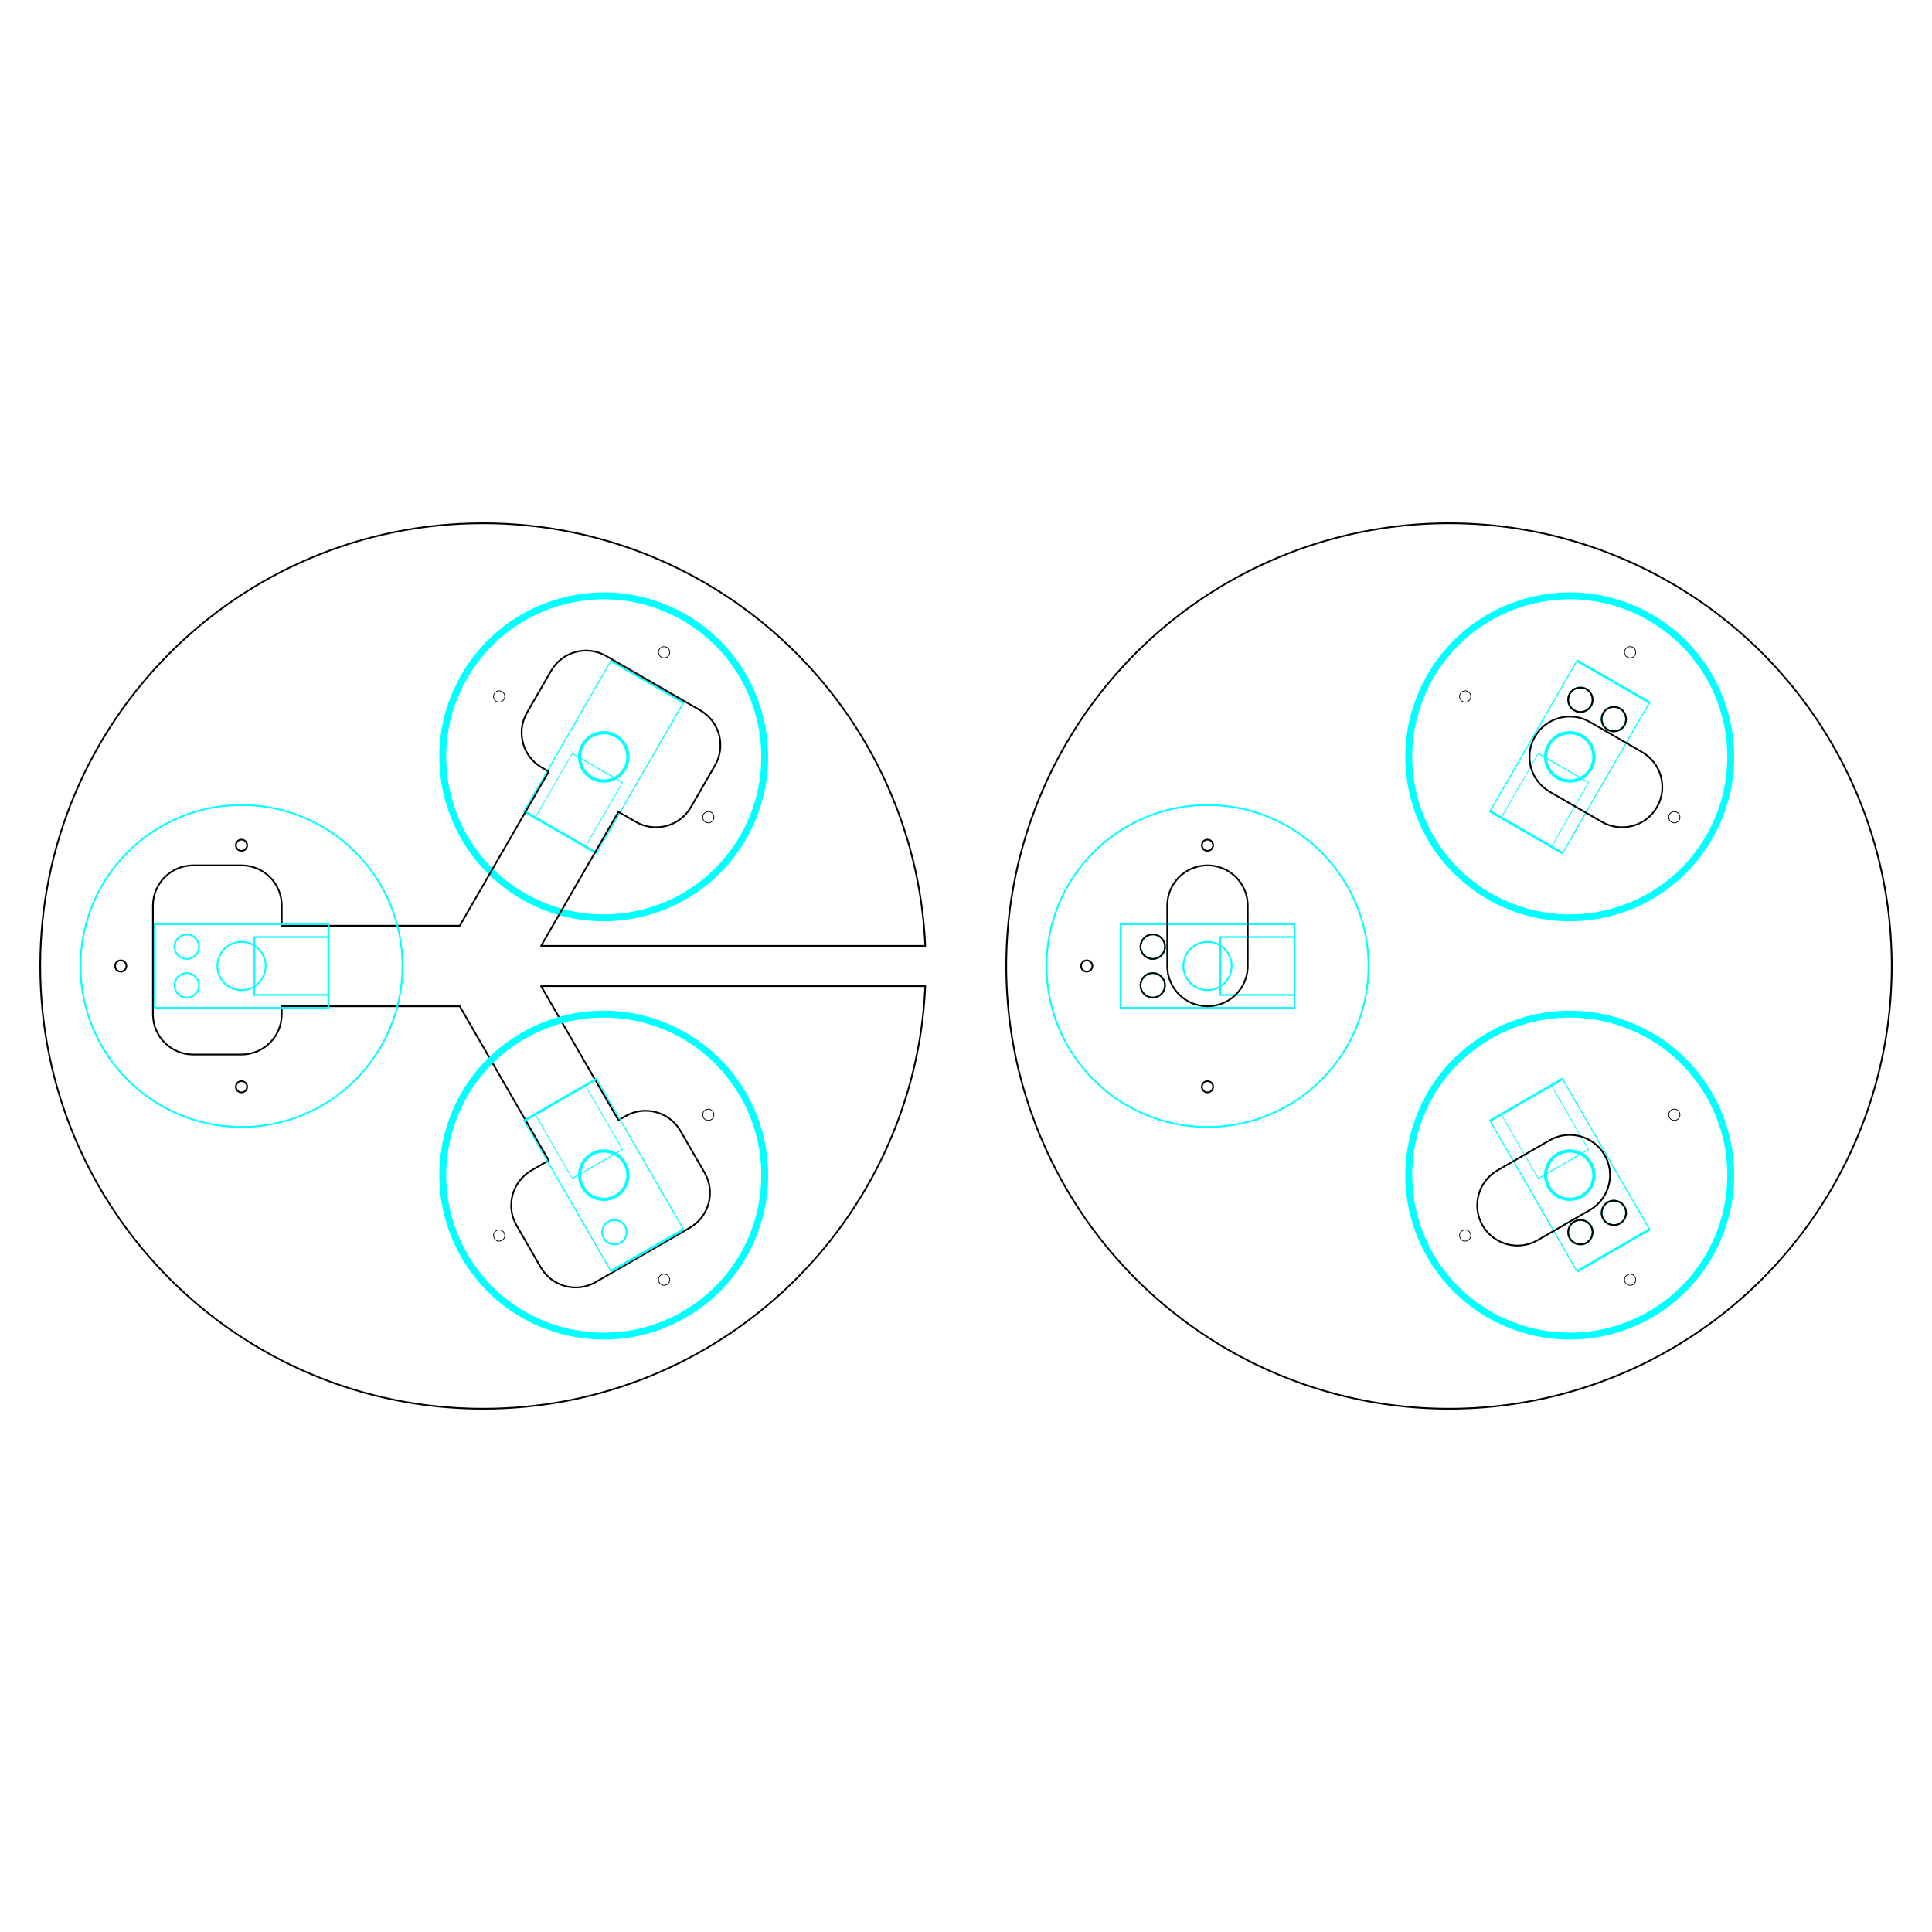 <?xml version="1.0" encoding="UTF-8"?>
<!DOCTYPE svg PUBLIC "-//W3C//DTD SVG 1.1//EN" "http://www.w3.org/Graphics/SVG/1.1/DTD/svg11.dtd">
<!-- Creator: CorelDRAW X6 -->
<svg xmlns="http://www.w3.org/2000/svg" xml:space="preserve" width="600mm" height="600mm" version="1.1" shape-rendering="geometricPrecision" text-rendering="geometricPrecision" image-rendering="optimizeQuality" fill-rule="evenodd" clip-rule="evenodd"
viewBox="0 0 60000 60000"
 xmlns:xlink="http://www.w3.org/1999/xlink">
 <g id="Layer_x0020_1">
  <circle fill="none" stroke="aqua" stroke-width="52.92" stroke-linecap="round" stroke-linejoin="round" transform="matrix(-2.021 3.5 -3.5 -2.021 18750 23504.8)" r="1237"/>
  <circle fill="none" stroke="aqua" stroke-width="52.92" stroke-linecap="round" stroke-linejoin="round" transform="matrix(0.945 -1.637 1.637 0.945 18750 23504.8)" r="397"/>
  <rect fill="none" stroke="aqua" stroke-width="52.92" stroke-linecap="round" stroke-linejoin="round" transform="matrix(0.69 -1.194 0.575 0.332 16274.2 25193.1)" width="3916" height="3916"/>
  <rect fill="none" stroke="aqua" stroke-width="52.92" stroke-linecap="round" stroke-linejoin="round" transform="matrix(0.294 -0.509 0.398 0.23 16620.6 25393.1)" width="3916" height="3916"/>
  <circle fill="none" stroke="black" stroke-width="52.92" stroke-linecap="round" stroke-linejoin="round" transform="matrix(-0.22 0.382 -0.382 -0.22 21997.6 25379.8)" r="397"/>
  <circle fill="none" stroke="black" stroke-width="52.92" stroke-linecap="round" stroke-linejoin="round" transform="matrix(-0.22 0.382 -0.382 -0.22 15502.4 21629.8)" r="397"/>
  <circle fill="none" stroke="black" stroke-width="52.92" stroke-linecap="round" stroke-linejoin="round" transform="matrix(-0.22 0.382 -0.382 -0.22 20625 20257.2)" r="397"/>
  <path fill="none" stroke="black" stroke-width="52.92" stroke-linecap="round" stroke-linejoin="round" d="M15000 16250c7385,0 13408,5821 13735,13125l-11931 0 2403 -4163 541 313c598,345 1362,140 1708,-458l750 -1299c345,-598 140,-1362 -458,-1708l-2923 -1688c-598,-345 -1362,-140 -1708,458l-750 1299c-345,598 -140,1362 458,1708l217 125 -2764 4788 -5528 0 0 -625c0,-690 -560,-1250 -1250,-1250l-1500 0c-690,0 -1250,560 -1250,1250l0 3375c0,690 560,1250 1250,1250l1500 0c690,0 1250,-560 1250,-1250l0 -250 5528 0 2764 4788 -541 313c-598,345 -803,1110 -458,1708l750 1299c345,598 1110,803 1708,458l2923 -1688c598,-345 803,-1110 458,-1708l-750 -1299c-345,-598 -1110,-803 -1708,-458l-217 125 -2403 -4163 11931 0c-327,7304 -6351,13125 -13735,13125 -7594,0 -13750,-6156 -13750,-13750 0,-7594 6156,-13750 13750,-13750z"/>
  <circle fill="none" stroke="aqua" stroke-width="52.92" stroke-linecap="round" stroke-linejoin="round" cx="7500" cy="30000" r="5000"/>
  <circle fill="none" stroke="aqua" stroke-width="52.92" stroke-linecap="round" stroke-linejoin="round" cx="7500" cy="30000" r="750"/>
  <rect fill="none" stroke="aqua" stroke-width="52.92" stroke-linecap="round" stroke-linejoin="round" x="4800" y="28700" width="5400" height="2600"/>
  <circle fill="none" stroke="aqua" stroke-width="52.92" stroke-linecap="round" stroke-linejoin="round" cx="5800" cy="30600" r="380"/>
  <circle fill="none" stroke="aqua" stroke-width="52.92" stroke-linecap="round" stroke-linejoin="round" cx="5800" cy="29400" r="380"/>
  <rect fill="none" stroke="aqua" stroke-width="52.92" stroke-linecap="round" stroke-linejoin="round" x="7900" y="29100" width="2300" height="1800"/>
  <circle fill="none" stroke="black" stroke-width="52.92" stroke-linecap="round" stroke-linejoin="round" cx="7500" cy="26250" r="175"/>
  <circle fill="none" stroke="black" stroke-width="52.92" stroke-linecap="round" stroke-linejoin="round" cx="7500" cy="33750" r="175"/>
  <circle fill="none" stroke="black" stroke-width="52.92" stroke-linecap="round" stroke-linejoin="round" cx="3750" cy="30000" r="175"/>
  <circle fill="none" stroke="aqua" stroke-width="52.92" stroke-linecap="round" stroke-linejoin="round" transform="matrix(-2.021 -3.5 3.5 -2.021 18750 36495.2)" r="1237"/>
  <circle fill="none" stroke="aqua" stroke-width="52.92" stroke-linecap="round" stroke-linejoin="round" transform="matrix(0.945 1.637 -1.637 0.945 18750 36495.2)" r="397"/>
  <rect fill="none" stroke="aqua" stroke-width="52.92" stroke-linecap="round" stroke-linejoin="round" transform="matrix(0.69 1.194 -0.575 0.332 18525.8 33506.9)" width="3916" height="3916"/>
  <circle fill="none" stroke="aqua" stroke-width="52.92" stroke-linecap="round" stroke-linejoin="round" transform="matrix(0.513 0.888 -0.888 0.513 19080.4 38267.4)" r="370"/>
  <rect fill="none" stroke="aqua" stroke-width="52.92" stroke-linecap="round" stroke-linejoin="round" transform="matrix(0.294 0.509 -0.398 0.23 18179.4 33706.9)" width="3916" height="3916"/>
  <circle fill="none" stroke="black" stroke-width="52.92" stroke-linecap="round" stroke-linejoin="round" transform="matrix(-0.22 -0.382 0.382 -0.22 15502.4 38370.2)" r="397"/>
  <circle fill="none" stroke="black" stroke-width="52.92" stroke-linecap="round" stroke-linejoin="round" transform="matrix(-0.22 -0.382 0.382 -0.22 21997.6 34620.2)" r="397"/>
  <circle fill="none" stroke="black" stroke-width="52.92" stroke-linecap="round" stroke-linejoin="round" transform="matrix(-0.22 -0.382 0.382 -0.22 20625 39742.8)" r="397"/>
  <circle fill="none" stroke="black" stroke-width="52.92" stroke-linecap="round" stroke-linejoin="round" cx="45000" cy="30000" r="13750"/>
  <g id="_960227248">
   <circle fill="none" stroke="aqua" stroke-width="52.92" stroke-linecap="round" stroke-linejoin="round" cx="37500" cy="30000" r="5000"/>
   <circle fill="none" stroke="aqua" stroke-width="52.92" stroke-linecap="round" stroke-linejoin="round" cx="37500" cy="30000" r="750"/>
   <rect fill="none" stroke="aqua" stroke-width="52.92" stroke-linecap="round" stroke-linejoin="round" x="34800" y="28700" width="5400" height="2600"/>
   <circle fill="none" stroke="aqua" stroke-width="52.92" stroke-linecap="round" stroke-linejoin="round" cx="35800" cy="30600" r="380"/>
   <circle fill="none" stroke="aqua" stroke-width="52.92" stroke-linecap="round" stroke-linejoin="round" cx="35800" cy="29400" r="380"/>
   <rect fill="none" stroke="aqua" stroke-width="52.92" stroke-linecap="round" stroke-linejoin="round" x="37900" y="29100" width="2300" height="1800"/>
   <circle fill="none" stroke="black" stroke-width="52.92" stroke-linecap="round" stroke-linejoin="round" cx="35800" cy="30600" r="380"/>
   <circle fill="none" stroke="black" stroke-width="52.92" stroke-linecap="round" stroke-linejoin="round" cx="35800" cy="29400" r="380"/>
   <circle fill="none" stroke="black" stroke-width="52.92" stroke-linecap="round" stroke-linejoin="round" cx="37500" cy="26250" r="175"/>
   <circle fill="none" stroke="black" stroke-width="52.92" stroke-linecap="round" stroke-linejoin="round" cx="37500" cy="33750" r="175"/>
   <circle fill="none" stroke="black" stroke-width="52.92" stroke-linecap="round" stroke-linejoin="round" cx="33750" cy="30000" r="175"/>
  </g>
  <g id="_960222448">
   <circle fill="none" stroke="aqua" stroke-width="52.92" stroke-linecap="round" stroke-linejoin="round" transform="matrix(-2.021 -3.5 3.5 -2.021 48750 36495.2)" r="1237"/>
   <circle fill="none" stroke="aqua" stroke-width="52.92" stroke-linecap="round" stroke-linejoin="round" transform="matrix(0.945 1.637 -1.637 0.945 48750 36495.2)" r="397"/>
   <rect fill="none" stroke="aqua" stroke-width="52.92" stroke-linecap="round" stroke-linejoin="round" transform="matrix(0.69 1.194 -0.575 0.332 48525.8 33506.9)" width="3916" height="3916"/>
   <circle fill="none" stroke="aqua" stroke-width="52.92" stroke-linecap="round" stroke-linejoin="round" transform="matrix(0.513 0.888 -0.888 0.513 50119.6 37667.4)" r="370"/>
   <circle fill="none" stroke="aqua" stroke-width="52.92" stroke-linecap="round" stroke-linejoin="round" transform="matrix(0.513 0.888 -0.888 0.513 49080.4 38267.4)" r="370"/>
   <rect fill="none" stroke="aqua" stroke-width="52.92" stroke-linecap="round" stroke-linejoin="round" transform="matrix(0.294 0.509 -0.398 0.23 48179.4 33706.9)" width="3916" height="3916"/>
   <circle fill="none" stroke="black" stroke-width="52.92" stroke-linecap="round" stroke-linejoin="round" transform="matrix(0.513 0.888 -0.888 0.513 50119.6 37667.4)" r="370"/>
   <circle fill="none" stroke="black" stroke-width="52.92" stroke-linecap="round" stroke-linejoin="round" transform="matrix(0.513 0.888 -0.888 0.513 49080.4 38267.4)" r="370"/>
   <circle fill="none" stroke="black" stroke-width="52.92" stroke-linecap="round" stroke-linejoin="round" transform="matrix(-0.22 -0.382 0.382 -0.22 45502.4 38370.2)" r="397"/>
   <circle fill="none" stroke="black" stroke-width="52.92" stroke-linecap="round" stroke-linejoin="round" transform="matrix(-0.22 -0.382 0.382 -0.22 51997.6 34620.2)" r="397"/>
   <circle fill="none" stroke="black" stroke-width="52.92" stroke-linecap="round" stroke-linejoin="round" transform="matrix(-0.22 -0.382 0.382 -0.22 50625 39742.8)" r="397"/>
  </g>
  <g id="_960217968">
   <circle fill="none" stroke="aqua" stroke-width="52.92" stroke-linecap="round" stroke-linejoin="round" transform="matrix(-2.021 3.5 -3.5 -2.021 48750 23504.8)" r="1237"/>
   <circle fill="none" stroke="aqua" stroke-width="52.92" stroke-linecap="round" stroke-linejoin="round" transform="matrix(0.945 -1.637 1.637 0.945 48750 23504.8)" r="397"/>
   <rect fill="none" stroke="aqua" stroke-width="52.92" stroke-linecap="round" stroke-linejoin="round" transform="matrix(0.69 -1.194 0.575 0.332 46274.2 25193.1)" width="3916" height="3916"/>
   <circle fill="none" stroke="aqua" stroke-width="52.92" stroke-linecap="round" stroke-linejoin="round" transform="matrix(0.513 -0.888 0.888 0.513 49080.4 21732.6)" r="370"/>
   <circle fill="none" stroke="aqua" stroke-width="52.92" stroke-linecap="round" stroke-linejoin="round" transform="matrix(0.513 -0.888 0.888 0.513 50119.6 22332.6)" r="370"/>
   <rect fill="none" stroke="aqua" stroke-width="52.92" stroke-linecap="round" stroke-linejoin="round" transform="matrix(0.294 -0.509 0.398 0.23 46620.6 25393.1)" width="3916" height="3916"/>
   <circle fill="none" stroke="black" stroke-width="52.92" stroke-linecap="round" stroke-linejoin="round" transform="matrix(0.513 -0.888 0.888 0.513 49080.4 21732.6)" r="370"/>
   <circle fill="none" stroke="black" stroke-width="52.92" stroke-linecap="round" stroke-linejoin="round" transform="matrix(0.513 -0.888 0.888 0.513 50119.6 22332.6)" r="370"/>
   <circle fill="none" stroke="black" stroke-width="52.92" stroke-linecap="round" stroke-linejoin="round" transform="matrix(-0.22 0.382 -0.382 -0.22 51997.6 25379.8)" r="397"/>
   <circle fill="none" stroke="black" stroke-width="52.92" stroke-linecap="round" stroke-linejoin="round" transform="matrix(-0.22 0.382 -0.382 -0.22 45502.4 21629.8)" r="397"/>
   <circle fill="none" stroke="black" stroke-width="52.92" stroke-linecap="round" stroke-linejoin="round" transform="matrix(-0.22 0.382 -0.382 -0.22 50625 20257.2)" r="397"/>
  </g>
  <path fill="none" stroke="black" stroke-width="52.92" stroke-linecap="round" stroke-linejoin="round" d="M38750 28125l0 1875c0,690 -560,1250 -1250,1250 -690,0 -1250,-560 -1250,-1250l0 -1875c0,-690 560,-1250 1250,-1250 690,0 1250,560 1250,1250z"/>
  <path fill="none" stroke="black" stroke-width="52.92" stroke-linecap="round" stroke-linejoin="round" d="M46501 36350l1624 -938c598,-345 1362,-140 1708,458 345,598 140,1362 -458,1708l-1624 938c-598,345 -1362,140 -1708,-458 -345,-598 -140,-1362 458,-1708z"/>
  <path fill="none" stroke="black" stroke-width="52.92" stroke-linecap="round" stroke-linejoin="round" d="M49749 25525l-1624 -938c-598,-345 -803,-1110 -458,-1708 345,-598 1110,-803 1708,-458l1624 938c598,345 803,1110 458,1708 -345,598 -1110,803 -1708,458z"/>
 </g>
</svg>

